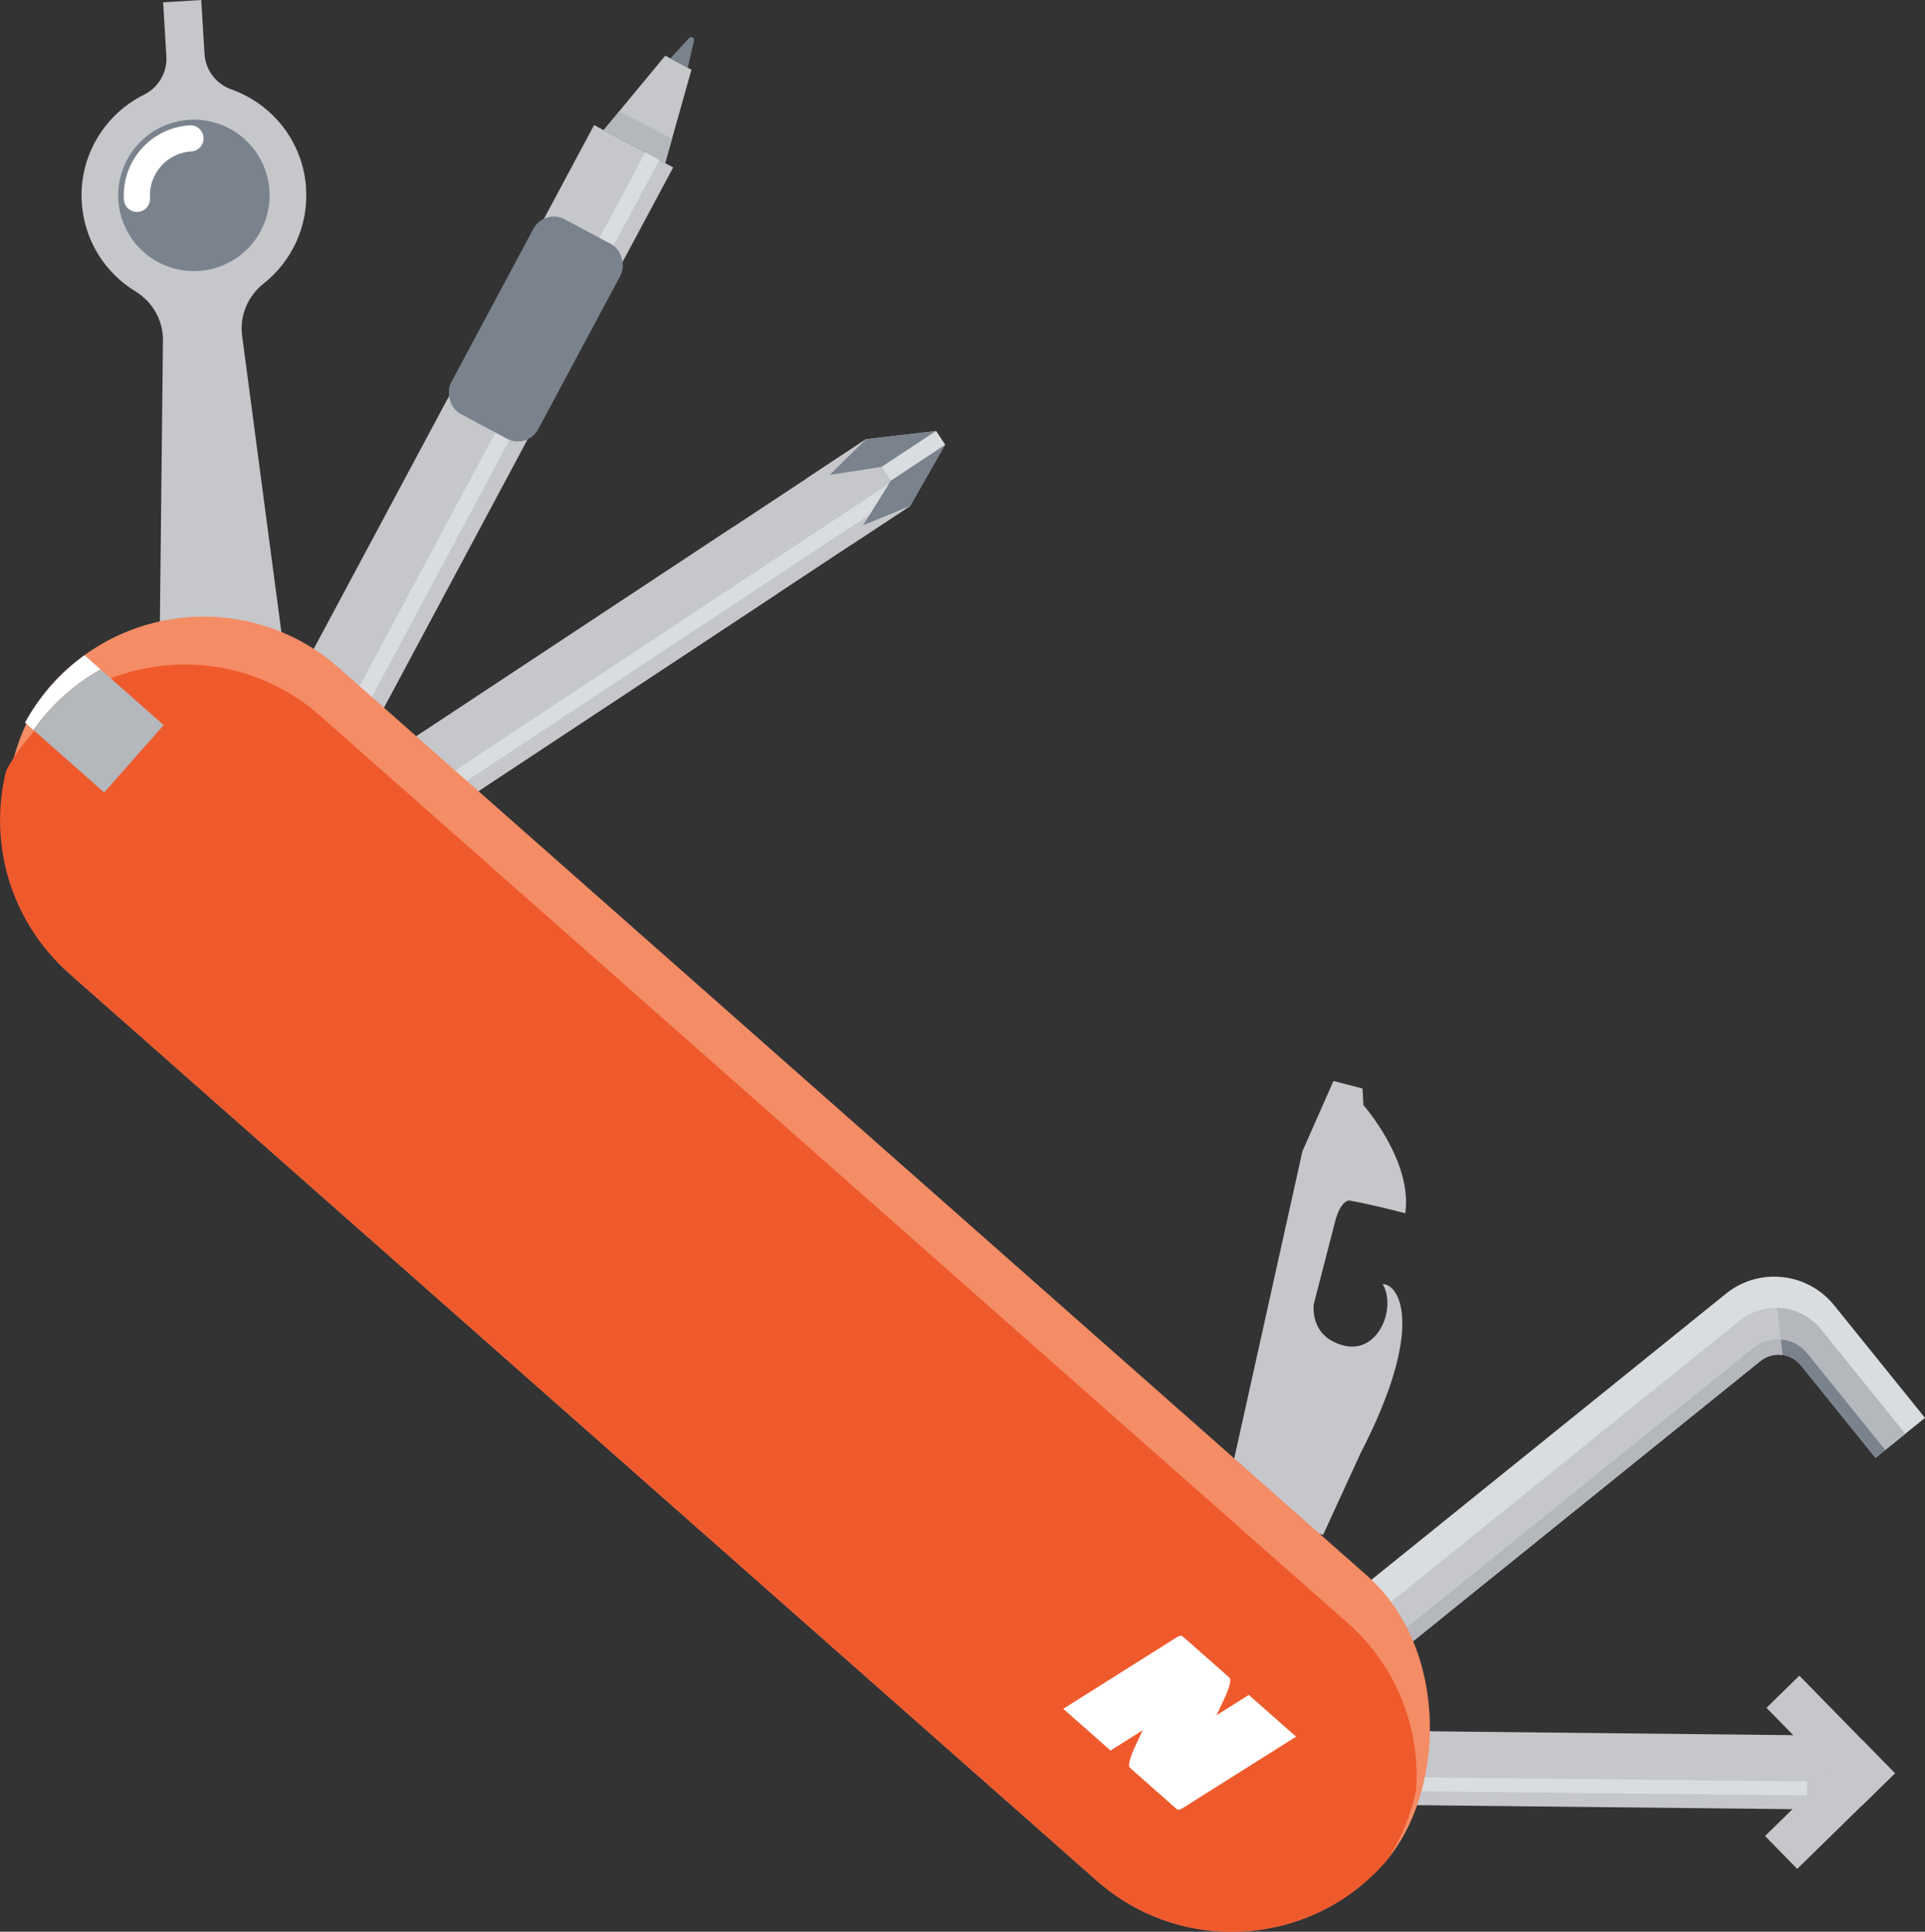 <?xml version="1.0" encoding="UTF-8"?>
<svg id="Calque_2" xmlns="http://www.w3.org/2000/svg" viewBox="0 0 455.4 456.98">
<rect x="0" y="0" width="455.4" height="456.98" fill="#333333" stroke="none"/>
<defs>
<style>.cls-1{fill:#f48c65;}.cls-2{fill:#fff;}.cls-3{fill:#ef5a2d;}.cls-4{fill:#b4b7bb;}.cls-5{fill:#dadddf;}.cls-6{fill:#c5c7cb;}.cls-7{fill:#7a838d;}.cls-8{fill:none;stroke:#fff;stroke-linecap:round;stroke-miterlimit:10;stroke-width:6.19px;}</style>
</defs>

<g id="Content">
    <g>
        <g>
            <rect class="cls-6" x="104.11" y="25.76" width="21.22" height="149.14" transform="translate(60.92 -42.26) rotate(28.16)"/>
            <polygon class="cls-6" points="142.81 30.78 157.36 38.57 163.58 16.49 157.38 13.17 142.81 30.78"/>
            <path class="cls-7" d="M158.59,13.82l4.12,2.2,1.47-6.4c.16-.69-.7-1.14-1.17-.62l-4.41,4.82Z"/>
            <polygon class="cls-4" points="146.56 26.25 142.81 30.78 157.36 38.57 158.96 32.89 146.56 26.25"/>
            <rect class="cls-5" x="117.25" y="28.12" width="3.77" height="149.14" transform="translate(62.56 -44.07) rotate(28.16)"/>
            <rect class="cls-7" x="115.08" y="51.71" width="23.38" height="52.22" rx="5.46" ry="5.46" transform="translate(51.72 -50.61) rotate(28.16)"/>
        </g>
        <g>
            <g>
                <polygon class="cls-6" points="215.32 119.68 106.99 191.24 96.56 175.46 204.89 103.89 221.44 101.97 223.58 105.2 215.32 119.68"/>
                <polygon class="cls-7" points="221.44 101.97 208.61 110.44 190.82 113.18 204.89 103.89 221.44 101.97"/>
                <polygon class="cls-7" points="215.32 119.68 201.25 128.97 210.75 113.68 223.58 105.2 215.32 119.68"/>
                <rect class="cls-5" x="214.16" y="100.13" width="3.87" height="15.38" transform="translate(186.94 -131.91) rotate(56.55)"/>
            </g>
            <polygon class="cls-6" points="204.89 103.89 195.46 113.14 190.82 113.18 204.89 103.89"/>
            <polygon class="cls-6" points="215.32 119.68 203.11 124.72 201.25 128.97 215.32 119.68"/>
            <rect class="cls-6" x="130.82" y="111.76" width="18.92" height="92.3" transform="translate(194.71 -46.18) rotate(56.55)"/>
            <polygon class="cls-5" points="210.24 114.49 205.73 121.74 105.02 188.27 103.06 185.3 210.24 114.49"/>
        </g>
        <g>
            <path class="cls-5" d="M450.71,339.2l4.69-3.78-21.49-26.63c-3.64-4.51-8.99-6.83-14.37-6.78-3.96,.04-7.93,1.36-11.24,4.04l-92.21,74.4,4.4,5.45h0l4.4,5.45,2.2,2.72,89.36-72.09c1.54-1.24,3.45-1.7,5.26-1.45l-.43-3.73c2.4,.19,4.73,1.33,6.36,3.36h0c-1.63-2.03-3.96-3.17-6.36-3.36l.43,3.73c1.65,.24,3.22,1.07,4.35,2.47l17.64,21.86,2.34-1.89h0l4.69-3.78h0Z"/>
        <g>
            <path class="cls-6" d="M420.39,309.39l.86,7.41c-2.24-.18-4.56,.47-6.45,1.99l-89.93,72.55-4.4-5.45,91.07-73.47c.21-.17,.41-.32,.63-.48,.07-.05,.14-.1,.22-.15,.1-.07,.19-.13,.29-.19,.09-.06,.19-.12,.28-.18,.14-.09,.29-.17,.43-.25,.07-.04,.13-.08,.2-.11,.49-.27,.99-.51,1.51-.71,.1-.04,.21-.08,.31-.12,.34-.13,.68-.23,1.02-.33,.12-.04,.24-.07,.37-.1,.24-.06,.48-.11,.72-.16,.15-.03,.3-.06,.46-.08,.03,0,.06-.01,.09-.01,.39-.06,.77-.1,1.16-.13,.19-.01,.39-.02,.58-.02,.19,0,.39,0,.58,0Z"/>
            <path class="cls-4" d="M421.69,320.53c-1.81-.26-3.72,.21-5.26,1.45l-89.36,72.09-2.2-2.72,89.93-72.55c1.89-1.52,4.21-2.17,6.45-1.99l.43,3.73Z"/>
            <path class="cls-7" d="M446.02,342.98l-2.34,1.89-17.64-21.86c-1.13-1.4-2.7-2.24-4.35-2.47l-.43-3.73c2.4,.19,4.73,1.33,6.36,3.36l18.41,22.82Z"/>
            <path class="cls-4" d="M450.71,339.2l-4.69,3.78-18.41-22.82c-1.63-2.03-3.96-3.17-6.36-3.36l-.86-7.41c.12,0,.24,0,.36,.01,.12,0,.25,.01,.37,.02,.11,0,.22,.02,.33,.03,.04,0,.09,0,.13,.01,.21,.02,.42,.05,.63,.08,.65,.1,1.3,.25,1.94,.44,.1,.03,.21,.06,.31,.1,.12,.04,.24,.08,.36,.13,.19,.07,.38,.14,.57,.22,.2,.08,.4,.17,.6,.27,.1,.05,.2,.09,.3,.14,.2,.1,.39,.2,.59,.31,.1,.05,.19,.11,.28,.16,0,0,0,0,.02,0,.09,.06,.18,.11,.28,.17,.1,.06,.19,.12,.28,.18,.09,.06,.18,.12,.28,.19,.31,.22,.6,.45,.89,.69,.09,.07,.17,.14,.26,.22,.15,.14,.31,.27,.45,.42,.07,.07,.14,.14,.22,.21,.08,.08,.16,.16,.24,.25,.08,.08,.15,.16,.23,.24h.01c.15,.19,.31,.37,.45,.55l19.95,24.73Z"/>
        </g>
    </g>
    <path class="cls-6" d="M289.33,356.95l18.78-84.59,7.35-16.64,6.88,1.78,.21,3.93s11.67,13.2,9.9,25.58c-9.38-2.42-13.28-3.02-13.28-3.02,0,0-2.01-.11-3.34,5.05-1.33,5.16-5.03,19.48-5.03,19.48,0,0-1.16,7.65,7.05,9.77,8.21,2.12,12.58-8.87,9.25-14.52,3.88-.02,10.26,9.98-5.23,40.01l-8.86,19.31-23.69-6.11Z"/>
<g>
    <path class="cls-6" d="M72.42,44.62c-.66-10.98-7.9-19.99-17.65-23.45-3.62-1.29-6.16-4.57-6.39-8.4l-.77-12.77-9.02,.55,.77,12.77c.23,3.84-1.89,7.4-5.33,9.11-9.26,4.61-15.36,14.43-14.69,25.41,.55,9.03,5.54,16.74,12.73,21.11,4.1,2.5,6.59,6.96,6.48,11.76l-.8,73.24,29.17-1.76-9.62-72.61c-.68-4.75,1.25-9.48,5.02-12.46,6.61-5.21,10.64-13.46,10.09-22.49Z"/>
    <circle class="cls-7" cx="45.88" cy="46.22" r="17.91" transform="translate(-14.64 22.15) rotate(-23.52)"/>
    <path class="cls-8" d="M32.4,47.04c-.45-7.44,5.22-13.84,12.66-14.3"/>
</g>
<g>
    <rect class="cls-6" x="363.17" y="357.81" width="17.51" height="121.71" transform="translate(794.54 51.23) rotate(90.61)"/>
<g>
    <rect class="cls-6" x="427.48" y="410.75" width="10.88" height="32.33" transform="translate(430.69 1034.92) rotate(-134.39)"/>
    <rect class="cls-6" x="427.64" y="395.58" width="10.88" height="32.33" transform="translate(1030.6 403.03) rotate(135.61)"/>
</g><rect class="cls-5" x="367.6" y="364.23" width="3.3" height="116.43" transform="translate(795.61 57.73) rotate(90.61)"/></g><g><rect class="cls-1" x="-40.6" y="253.23" width="420.81" height="96.41" rx="48.2" ry="48.2" transform="translate(242 -36.92) rotate(41.44)"/><path class="cls-3" d="M75.65,169.26c-19.96-17.62-50.42-15.72-68.04,4.23-2.42,2.74-4.45,5.69-6.13,8.77-4.27,16.93,.83,35.6,14.83,47.95l243.19,214.7c19.96,17.62,50.42,15.72,68.04-4.23h0c.35-.4,.69-.81,1.02-1.22,3.16-5.01,5.32-10.44,6.46-16.03,.99-14.44-4.49-29.16-16.18-39.47L75.65,169.26Z"/><g><g><polygon class="cls-2" points="278.84 428.33 279.59 427.86 278.84 428.33 278.84 428.33"/><path class="cls-2" d="M267.65,418.46l10.84,9.57c.22,.18,.63,.12,1.33-.32l26.79-16.88-11.18-9.87-27.78,17.5Z"/></g><g><polygon class="cls-2" points="279.31 386.73 278.56 387.21 279.31 386.73 279.31 386.73"/><path class="cls-2" d="M290.5,396.61l-10.84-9.57c-.22-.18-.63-.12-1.33,.32l-26.79,16.88,11.18,9.87,27.78-17.5Z"/></g><path class="cls-2" d="M276.86,426.59l1.18,1.04,.42,.37c-.74-.74,1.08-4.59,1.08-4.59l-2.68,3.18Z"/><path class="cls-2" d="M281.29,388.48l-1.18-1.04-.42-.37c.74,.74-1.08,4.59-1.08,4.59l2.68-3.18Z"/><path class="cls-2" d="M268.36,413.54h0s-1.82,3.85-1.08,4.59l10.42,9.2,12.09-25.82h0s1.82-3.85,1.08-4.59l-10.42-9.2-12.09,25.81Z"/></g><path class="cls-2" d="M11.2,168.51c-1.19,1.35-2.29,2.74-3.3,4.18l-1.98-1.75c1.68-3.08,3.72-6.02,6.14-8.76,2.42-2.74,5.08-5.13,7.93-7.18l3.79,3.34c-4.61,2.58-8.88,5.98-12.58,10.17Z"/><path class="cls-4" d="M38.72,171.53l-14.07,15.94-16.74-14.78c1-1.44,2.11-2.84,3.3-4.18,3.7-4.19,7.97-7.59,12.58-10.17l14.94,13.19Z"/></g></g></g></svg>